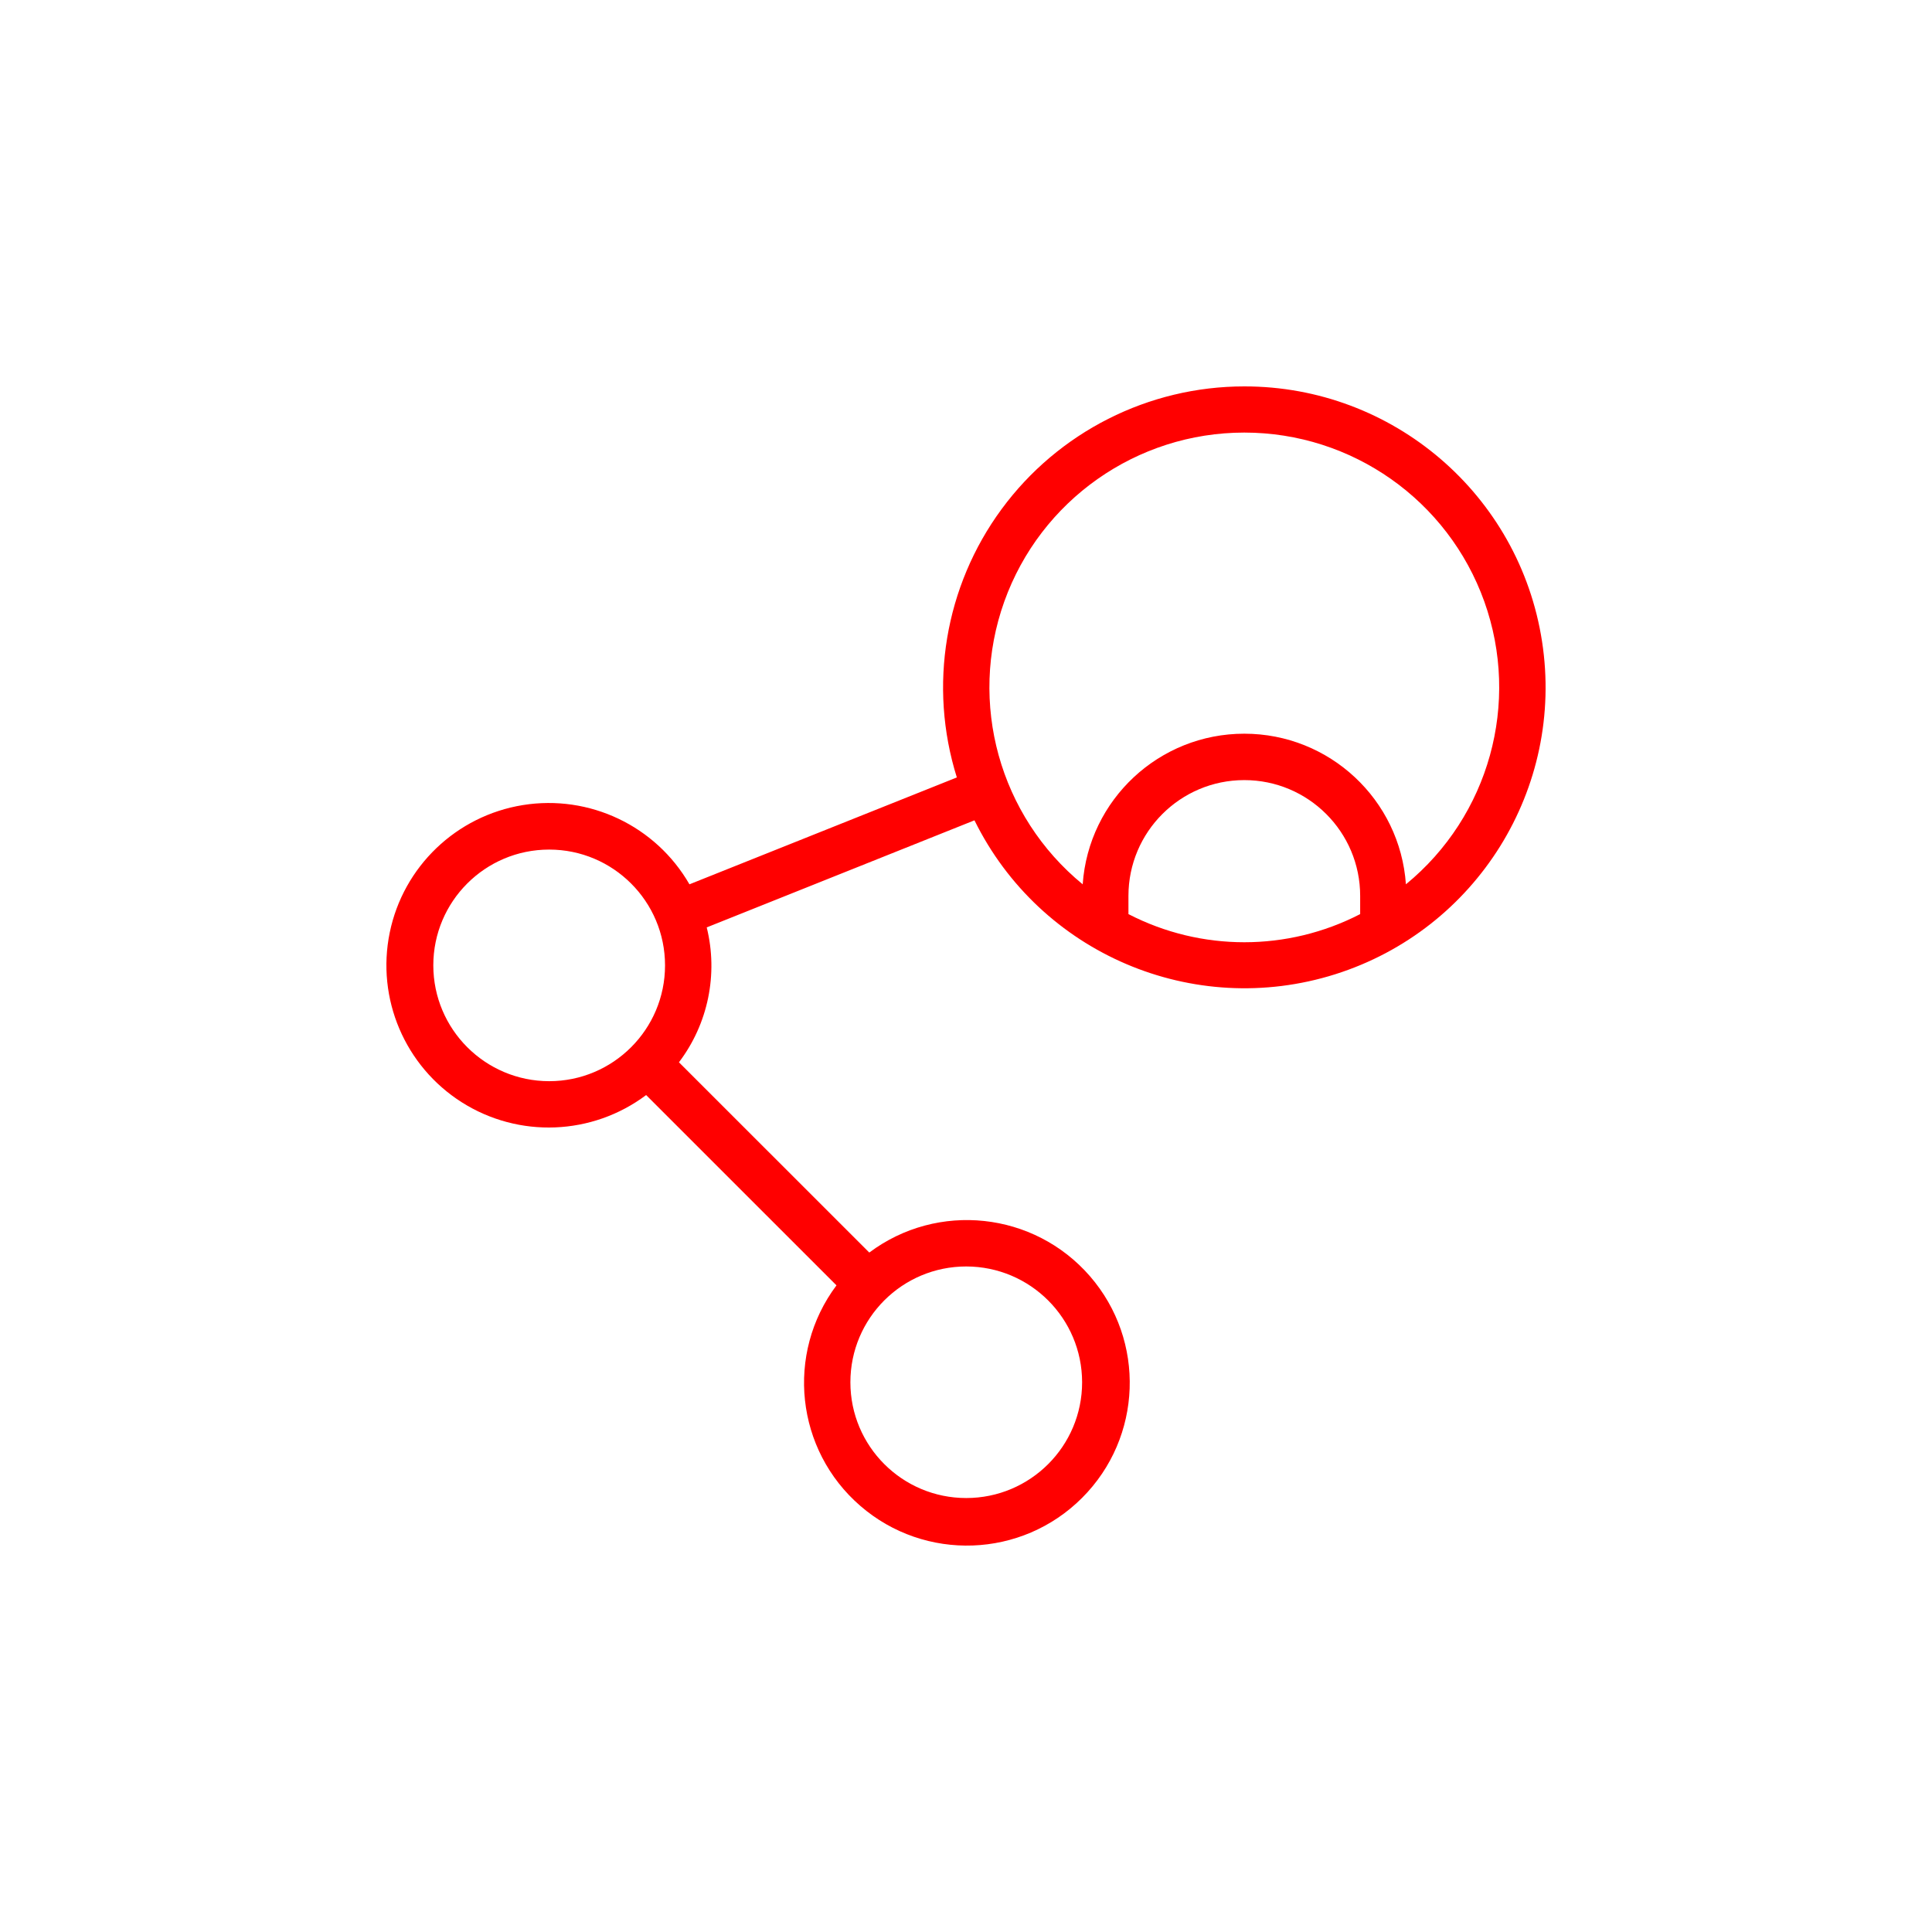 <?xml version="1.0" encoding="UTF-8"?>
<svg width="50px" height="50px" viewBox="0 0 50 50" version="1.1" xmlns="http://www.w3.org/2000/svg" xmlns:xlink="http://www.w3.org/1999/xlink">
    <!-- Generator: Sketch 49.3 (51167) - http://www.bohemiancoding.com/sketch -->
    <title>Group 337</title>
    <desc>Created with Sketch.</desc>
    <defs>
        <filter x="-7.0%" y="-1.5%" width="110.9%" height="103.0%" filterUnits="objectBoundingBox" id="filter-1">
            <feOffset dx="-5" dy="0" in="SourceAlpha" result="shadowOffsetOuter1"></feOffset>
            <feGaussianBlur stdDeviation="5" in="shadowOffsetOuter1" result="shadowBlurOuter1"></feGaussianBlur>
            <feColorMatrix values="0 0 0 0 0   0 0 0 0 0   0 0 0 0 0  0 0 0 0.408 0" type="matrix" in="shadowBlurOuter1" result="shadowMatrixOuter1"></feColorMatrix>
            <feMerge>
                <feMergeNode in="shadowMatrixOuter1"></feMergeNode>
                <feMergeNode in="SourceGraphic"></feMergeNode>
            </feMerge>
        </filter>
    </defs>
    <g id="Page-1" stroke="none" stroke-width="1" fill="none" fill-rule="evenodd">
        <g id="Group-358" transform="translate(-2207, -792)" fill="#FF0000" fill-rule="nonzero">
            <g id="Group-349" filter="url(#filter-1)" transform="translate(2205, 347)">
                <g id="Group-338-Copy-4" transform="translate(17, 440)">
                    <g id="Group-337" transform="translate(0, 15)">
                        <path d="M22.202,1.84083655e-06 C19.722,-1.40023231e-05 17.389,1.18 15.92,3.178 C14.451,5.176 14.022,7.754 14.763,10.12 L7.843,12.886 C6.972,11.374 5.256,10.558 3.533,10.835 C1.809,11.113 0.437,12.427 0.086,14.136 C-0.265,15.845 0.478,17.593 1.952,18.528 C3.427,19.462 5.325,19.387 6.722,18.34 L11.648,23.265 C10.324,25.034 10.593,27.526 12.265,28.972 C13.936,30.419 16.442,30.328 18.004,28.765 C19.567,27.202 19.656,24.698 18.208,23.028 C16.759,21.359 14.266,21.091 12.497,22.416 L7.571,17.492 C8.326,16.496 8.59,15.213 8.29,14.001 L15.219,11.23 C16.919,14.678 20.882,16.371 24.551,15.215 C28.219,14.058 30.495,10.4 29.908,6.6 C29.322,2.801 26.049,-0.003 22.202,1.84083655e-06 Z M1.214,14.984 C1.214,13.329 2.556,11.987 4.212,11.987 C5.868,11.987 7.211,13.329 7.211,14.984 C7.211,16.639 5.868,17.981 4.212,17.981 C2.557,17.979 1.216,16.638 1.214,14.984 Z M18.005,25.773 C18.005,27.428 16.662,28.769 15.006,28.769 C13.35,28.769 12.008,27.428 12.008,25.773 C12.008,24.117 13.35,22.776 15.006,22.776 C16.662,22.778 18.003,24.118 18.005,25.773 Z M19.204,13.657 L19.204,13.186 C19.204,11.531 20.547,10.189 22.202,10.189 C23.858,10.189 25.201,11.531 25.201,13.186 L25.201,13.657 C23.32,14.628 21.085,14.628 19.204,13.657 Z M26.385,12.886 C26.232,10.691 24.405,8.988 22.202,8.988 C20,8.988 18.173,10.691 18.02,12.886 C15.865,11.12 15.053,8.191 15.991,5.568 C16.93,2.946 19.416,1.195 22.202,1.195 C24.989,1.195 27.475,2.946 28.414,5.568 C29.352,8.191 28.54,11.12 26.385,12.886 Z" id="Shape"></path>
                    </g>
                </g>
            </g>
        </g>
    </g>
</svg>